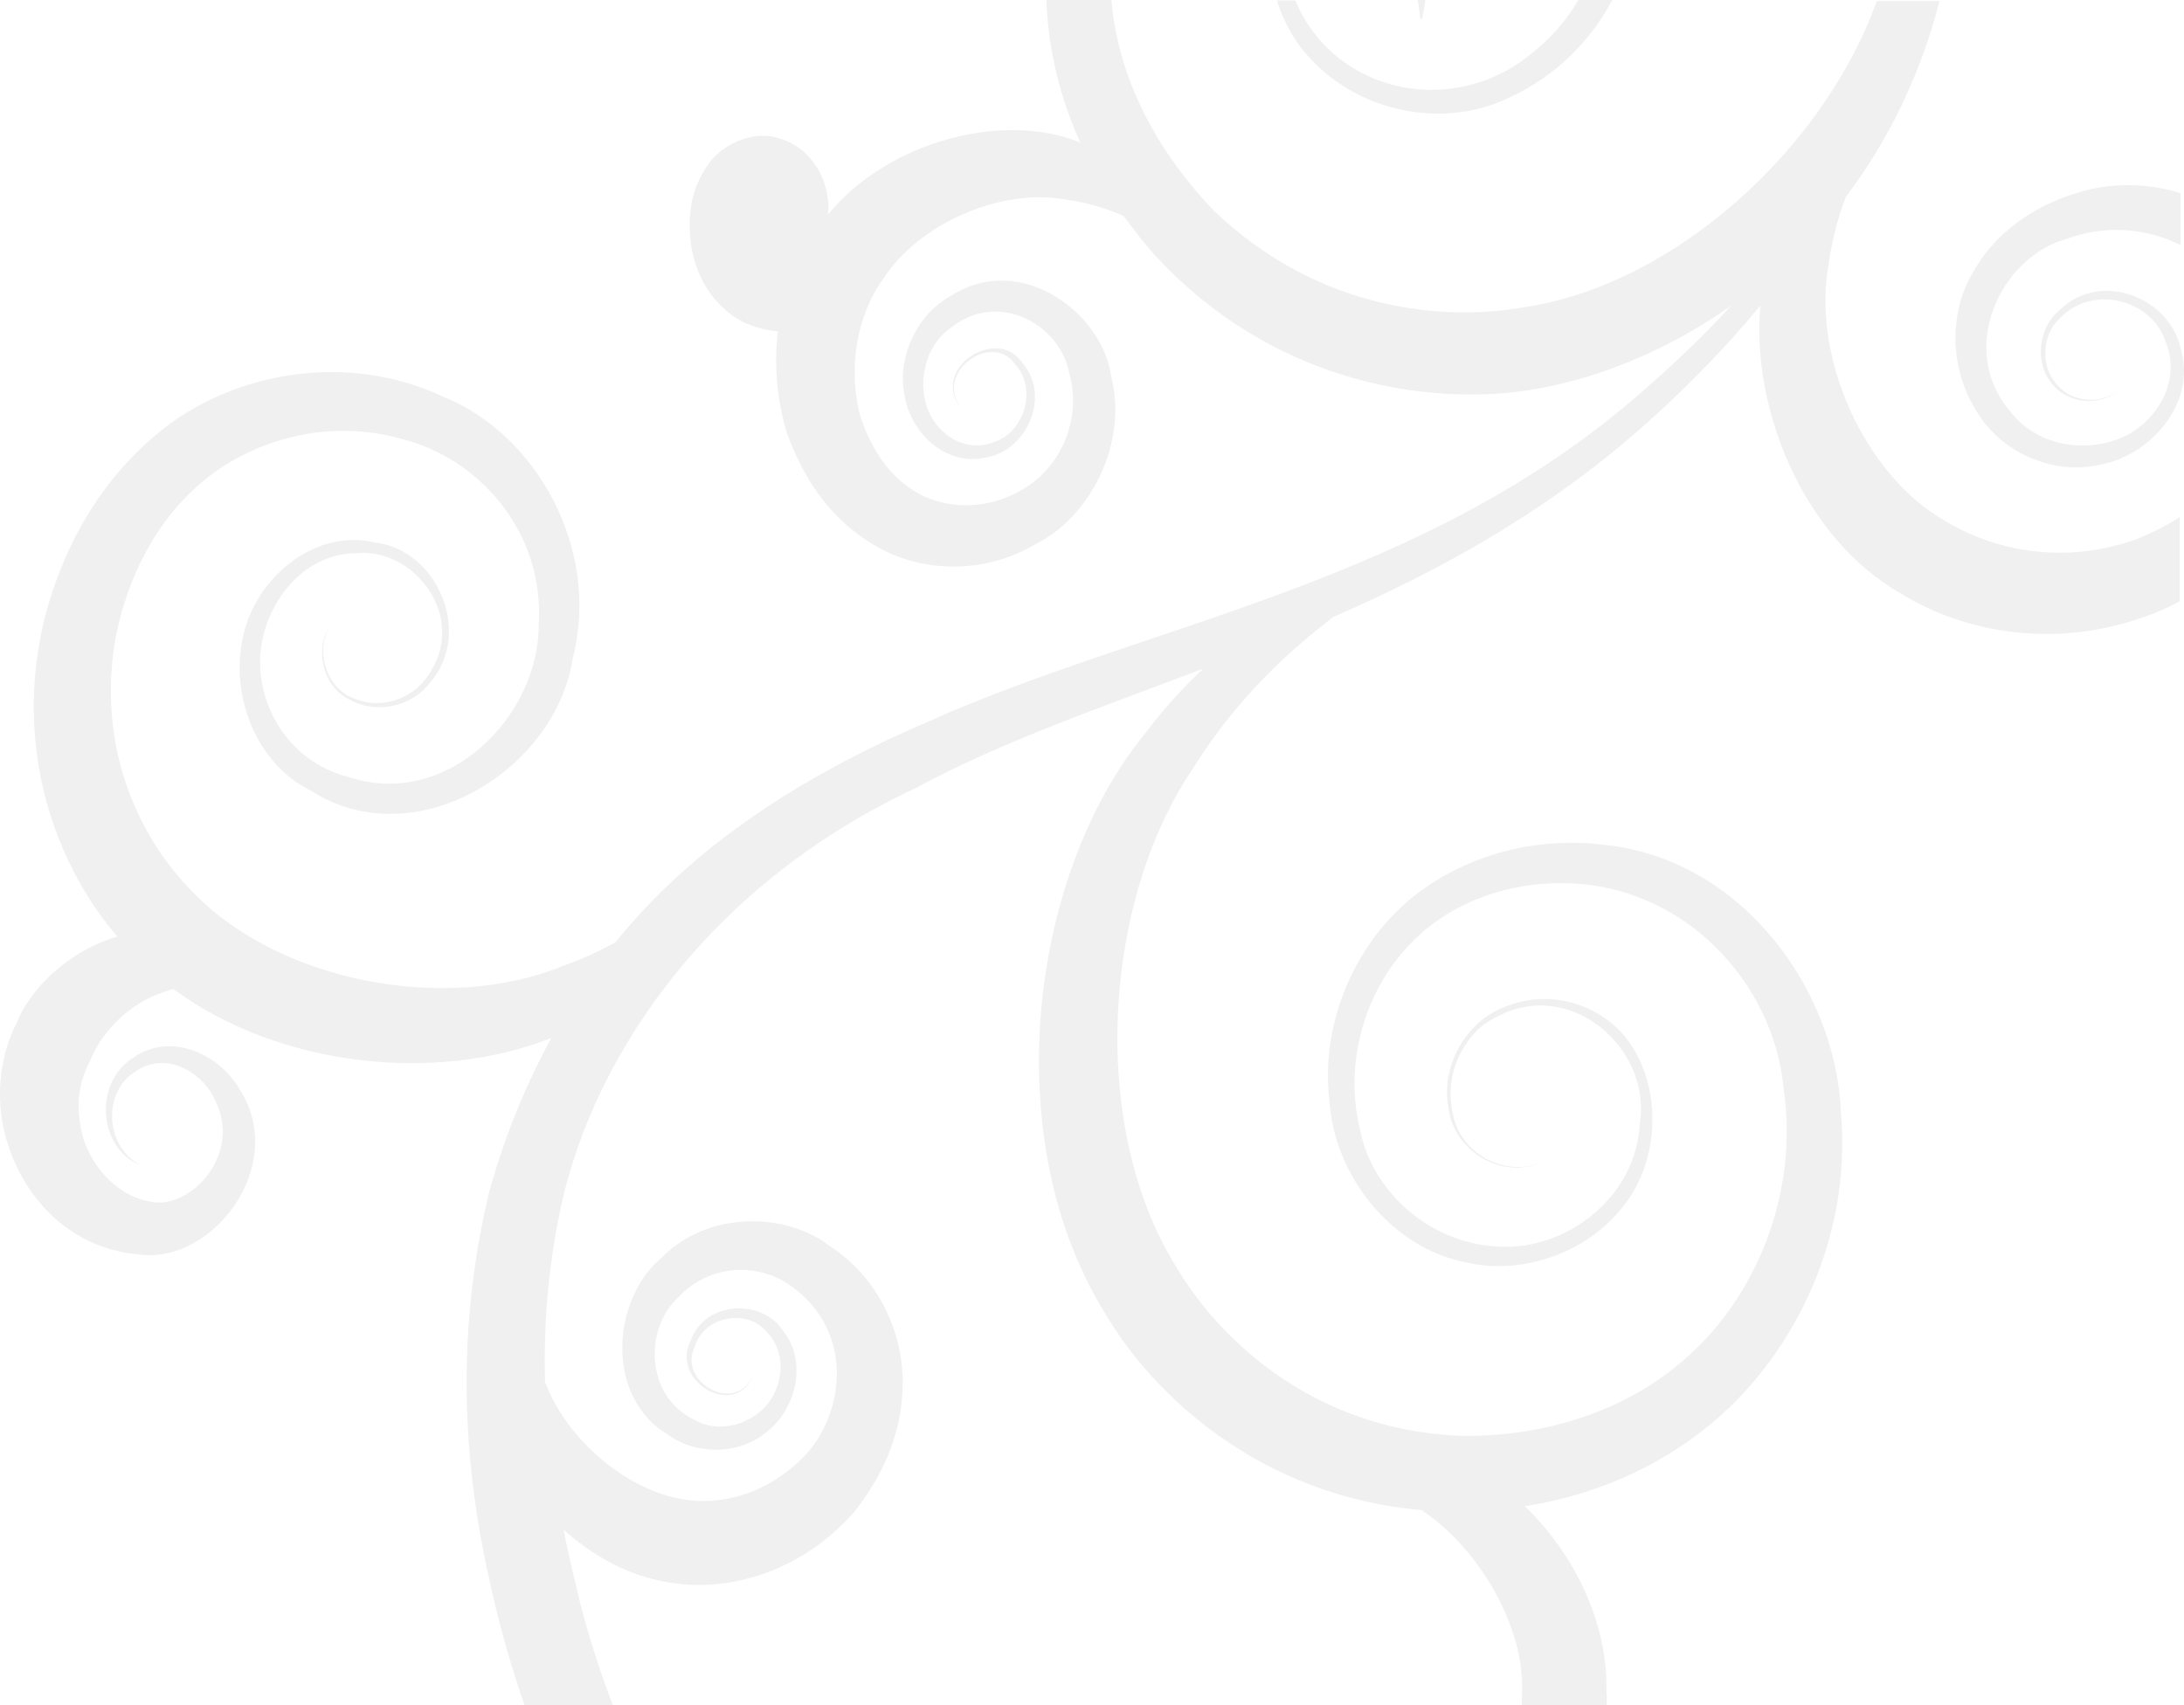 <?xml version="1.0" encoding="utf-8"?>
<!-- Generator: Adobe Illustrator 19.0.0, SVG Export Plug-In . SVG Version: 6.00 Build 0)  -->
<svg version="1.1" id="图层_1" xmlns="http://www.w3.org/2000/svg" xmlns:xlink="http://www.w3.org/1999/xlink" x="0px" y="0px"
	 viewBox="0 0 450 351.4" enable-background="new 0 0 450 351.4" xml:space="preserve">
<path id="XMLID_3_" opacity="0.1" fill="#686767" d="M116.1,315.2c6.5,5.9,14.5,10.1,23.2,11.1c9.5,1.4,24.8-1.3,36.6-14.6
	c5.4-6.8,10-15.6,10.1-26.5c0.1-10.7-5.1-22-15-28.4c-9-7-25.1-7.4-34.7,2.4c-10.2,8.5-11.8,28.7,1.4,36.5
	c5.7,4.2,14.8,4.2,20.5-0.8c5.9-4.7,8.2-14.5,3.1-20.7c-4.4-6.7-16.1-6.1-19,2.1c-4.3,8.4,9.5,16.5,13,6.8
	c-3.5,8.7-15.4,1.8-12.3-5.2c1.9-6.8,10.9-8.3,14.9-3.5c4.4,4.4,3.5,11.6-0.4,15.7c-4,4-10.1,5.1-14.6,2.4
	c-9.9-4.9-10.2-18.6-3.2-25.1c6.6-7.1,16.5-7.1,23-2.6c14.3,10,10.8,28,2.4,35.9c-8.4,8.2-17.9,9.2-23.5,8.4
	c-11.9-1.5-24.7-12.1-29.3-24.3c-0.3-10.1,0.4-21.1,2.6-32.8c6-32.8,30.3-69.3,73.8-89.6c17.5-9.5,37.9-16.5,59.2-24.6
	c-4,3.8-8.1,8.2-12,13.4c-24,29.4-30.4,84-8.1,119.6c9.6,16.4,31.6,37.5,65.2,40.4c0.1,0.1,0.2,0.1,0.2,0.2
	c11.5,7.7,21,23.9,20.4,37.3c0,0.9,0,1.8-0.1,2.9H331c0.1-1.1,0.1-2.1,0-3.1c0.3-14.6-7-28.6-16.8-38.1c13.3-2.1,27.1-7.4,39.2-17.7
	c16.7-14.3,28.2-38.2,25.9-63.6c-1-24.8-20.1-52-48.7-55c-13.7-1.7-28.6,1.7-40.3,11.4c-11.4,9.7-18.2,25.6-16.4,41.1
	c0.9,15.5,12.6,30.6,28.4,33.6c15.4,3.5,34.3-6.1,37.6-23.6c1.6-8.3-0.1-17.4-5.8-23.8c-5.7-6.2-15.1-8.7-23.2-5.6
	c-8.3,2.6-14,11.9-12.5,20.7c0.8,9.1,11,15.4,19.2,11.6c-7.8,3.3-17.1-2.1-18.3-10.3c-1.8-7.8,2.3-16.6,9.4-19.8
	c14.8-7.8,31.5,6.5,29.2,21.9c-0.7,15.5-15.2,26.4-29.1,25.6c-13.8-0.6-26-10.9-28.6-24.2c-3.2-13.1,0.7-27.4,9.2-36.9
	c8.4-9.7,21.1-14,33-13.8c24.5,0.3,43.1,20.5,45.1,42.3c3.2,21.7-5.8,42.8-19.6,55.1c-13.7,12.5-31.7,16.7-46.8,16.5
	c-31.3-1.2-50.5-20.9-58.6-34.6c-18.1-28.7-15.5-75.3,3.4-103.1c9.3-14.9,20.5-24.7,28.9-31.1c20.9-9.1,41.9-20.5,61.4-37.2
	c9.3-8,18.3-17,26.5-26.9c-1.9,21.9,9.3,48.2,29.1,59.4c10.8,6.7,30.2,12.5,52,4c1.8-0.7,3.5-1.5,5.3-2.5v-17.3
	c-3,1.9-6.1,3.4-9.1,4.6c-17.1,6-31.7,0.8-39.3-3.9c-16.5-9.4-27.5-33.7-23.9-53c0.7-5.1,2-9.7,3.5-13.7
	c9.5-12.5,15.9-26.8,19.3-40.4l-12.9,0c-10.8,30.3-41.6,58.5-72.6,63.1c-15.9,2.9-42.2,1.1-64.1-20C239.9,32.8,230.5,17.8,229,0
	l-13.4,0c0.4,10.7,3,20.6,7,29.4c-0.1,0-0.1,0-0.2-0.1c-15.5-6.3-39.2-0.4-51.8,14.9c0.2-1.3,0.1-2.5-0.1-3.6
	c-0.6-5.2-4.4-10.5-9.7-12c-5.4-2-12.2,1.1-15.1,5.6c-3.1,4.6-3.6,8.7-3.6,12.7c0.1,7.8,3.5,13.5,6.8,16.4c2.9,3,7.1,4.6,11.4,5
	c-0.8,6.4-0.4,13.6,1.9,21.1c3.1,8.4,8.2,17.2,17.9,22.9c9.4,5.7,22.6,6.3,33.5-0.3c11-5.5,18.8-20.6,15.4-34.2
	c-1.8-13.6-19-26-33.1-16.8c-6.7,3.6-11,12.2-9.6,20c1,7.7,8.2,15.2,16.7,13.3c8.4-1.2,13.5-12.4,7.9-19.2
	c-5.3-8.5-19.6,1.1-12.8,9.1c-5.8-7.5,6.3-15.9,11-9.2c4.9,5.3,1.7,14.5-4.6,16.2c-6.3,2.3-12.4-2.5-13.8-8.3
	c-1.5-5.8,0.7-12.4,5.4-15.5c9.6-7.5,22.2-0.7,24.2,9.4c2.8,9.9-2.1,19.9-9.7,24.1c-7.5,4.5-16.3,4-22.2,0.3
	c-5.9-3.6-9.5-10-11.3-16c-2.9-12.3,1-22.4,4.8-27.6c7.2-11.4,24.2-18.9,37.5-16.5c4.6,0.6,8.7,1.9,12.1,3.4c2,2.7,4,5.3,6.1,7.7
	c25.8,28.3,59.7,31.5,79.2,27.9c13.9-2.5,27.7-8.5,39.9-17.1c-5.7,6.2-11.8,12-18,17.4c-45.5,40.2-102.5,48-148.1,68.6
	c-23.1,9.9-44.3,23.1-59.8,40.5c-1.4,1.5-2.7,3.1-4,4.7c-3.3,1.8-6.9,3.5-10.9,4.9c-24.1,9.8-58.8,3.3-76.7-15.8
	c-8.6-8.8-19.1-26.2-15.7-50c1.8-11.4,7.2-24.5,17.6-33.5c10.3-9,26.3-13.8,41.8-9.3c15.6,3.9,29.3,18.9,28.1,38.2
	c0.1,18.8-18.8,38.4-39.6,31.3c-10.1-2.6-17.6-12.1-17.8-23.2c-0.2-11,8.1-22.8,19.9-22.8c11.6-1.1,22.4,12.5,15.4,24.1
	c-2.8,5.4-9.7,8.3-15.5,6c-6-1.8-8.8-9.9-5.2-15.5c-3.6,5.1-1.7,13,3.9,15.6c5.3,3,12.7,1.5,16.5-3.5c8.9-10.3,1.5-27.4-11.3-28.9
	c-12.5-3-24.9,7.4-27.3,19.8c-2.6,12.2,3.1,26,14,31.3c21.3,13.8,50.5-4.1,54-27.2c5.9-22.8-7.8-46.5-26.8-54
	c-18.6-8.7-40.2-5.5-55.3,5C20.5,97.7,12.3,114.1,8.8,129c-6.3,28.6,4.7,51.7,15.4,64c-8.7,2.5-17.5,9.5-20.9,18.1
	c-2.7,5.1-5,14.8-1.6,24.9c3.1,9.8,11.7,21.1,26.8,22.5c15.4,2.2,30.8-18.4,21-33.8c-3.8-7-14-12.4-22.1-6.7
	c-8.2,5.2-7.1,18.7,1.5,22.1c-7.6-4.1-7.5-15.3-1.1-19.2c6.1-4.4,13.5-0.2,16.2,5.2c6.5,11.9-5.2,23.5-13.1,21.5
	c-8.2-1.4-13.5-9.6-14.3-15.5c-1.2-6.3,0.5-10.6,2-13.6c2.5-6.2,8.4-11.9,15-14c0.7-0.3,1.4-0.5,2.1-0.7
	c22.1,16.3,54.5,19.4,77.9,10.1c-5.8,10.6-10,21.5-12.9,32.1c-9.1,38.5-2.6,69.4,2.4,89.1c1.4,5.4,3.1,10.9,5,16.4h18.2
	c-2.7-7.1-5-14.3-6.8-21.3C118.4,325.6,117.2,320.7,116.1,315.2 M293.7,0l-1.7,0C292.6,0,292.4,9,293.7,0 M311.8,19.7
	c8.7-4.1,15.9-11.2,20.4-19.7l-7,0c-2.5,4.3-5.9,8.2-10,11.3c-10.6,8.7-26.2,9.8-37.8,1.8c-4.6-3.1-8.3-7.7-10.5-13l-3.8,0
	c1.4,4.5,3.8,8.8,7,12.1C280.5,23.4,298.2,26.8,311.8,19.7 M406.3,56.5c-4.9,8.6-4.4,19.9,1,28.3c5,8.5,15.9,13.3,25.7,10.9
	c7-1.3,13.9-7,16.2-14.2c0.9-2.8,1.1-5.9,0.3-9c-0.1-0.4-0.2-0.8-0.3-1.2c-2.7-10.2-16.4-15.4-24.6-7.6c-4.4,3.4-5.5,10.5-2.1,15
	c3.2,4.5,10.2,5.4,14.3,1.4c-3.9,3.6-10.2,2.8-13.2-1.1c-3.2-3.7-2.8-9.9,0.6-13.2c6.8-7.4,19.2-4.1,22,4.6
	c3.6,8.6-2.6,17.8-10.4,20.3c-7.8,2.7-16.8,0.4-21.5-5.8c-11.1-12.7-2.3-31.9,11.6-35.7c8.1-3,16.6-2.1,23.4,1.3V39.8
	c-6.8-2.1-14.3-2.3-21.5,0C419.3,42.4,411.1,47.7,406.3,56.5"/>
</svg>
